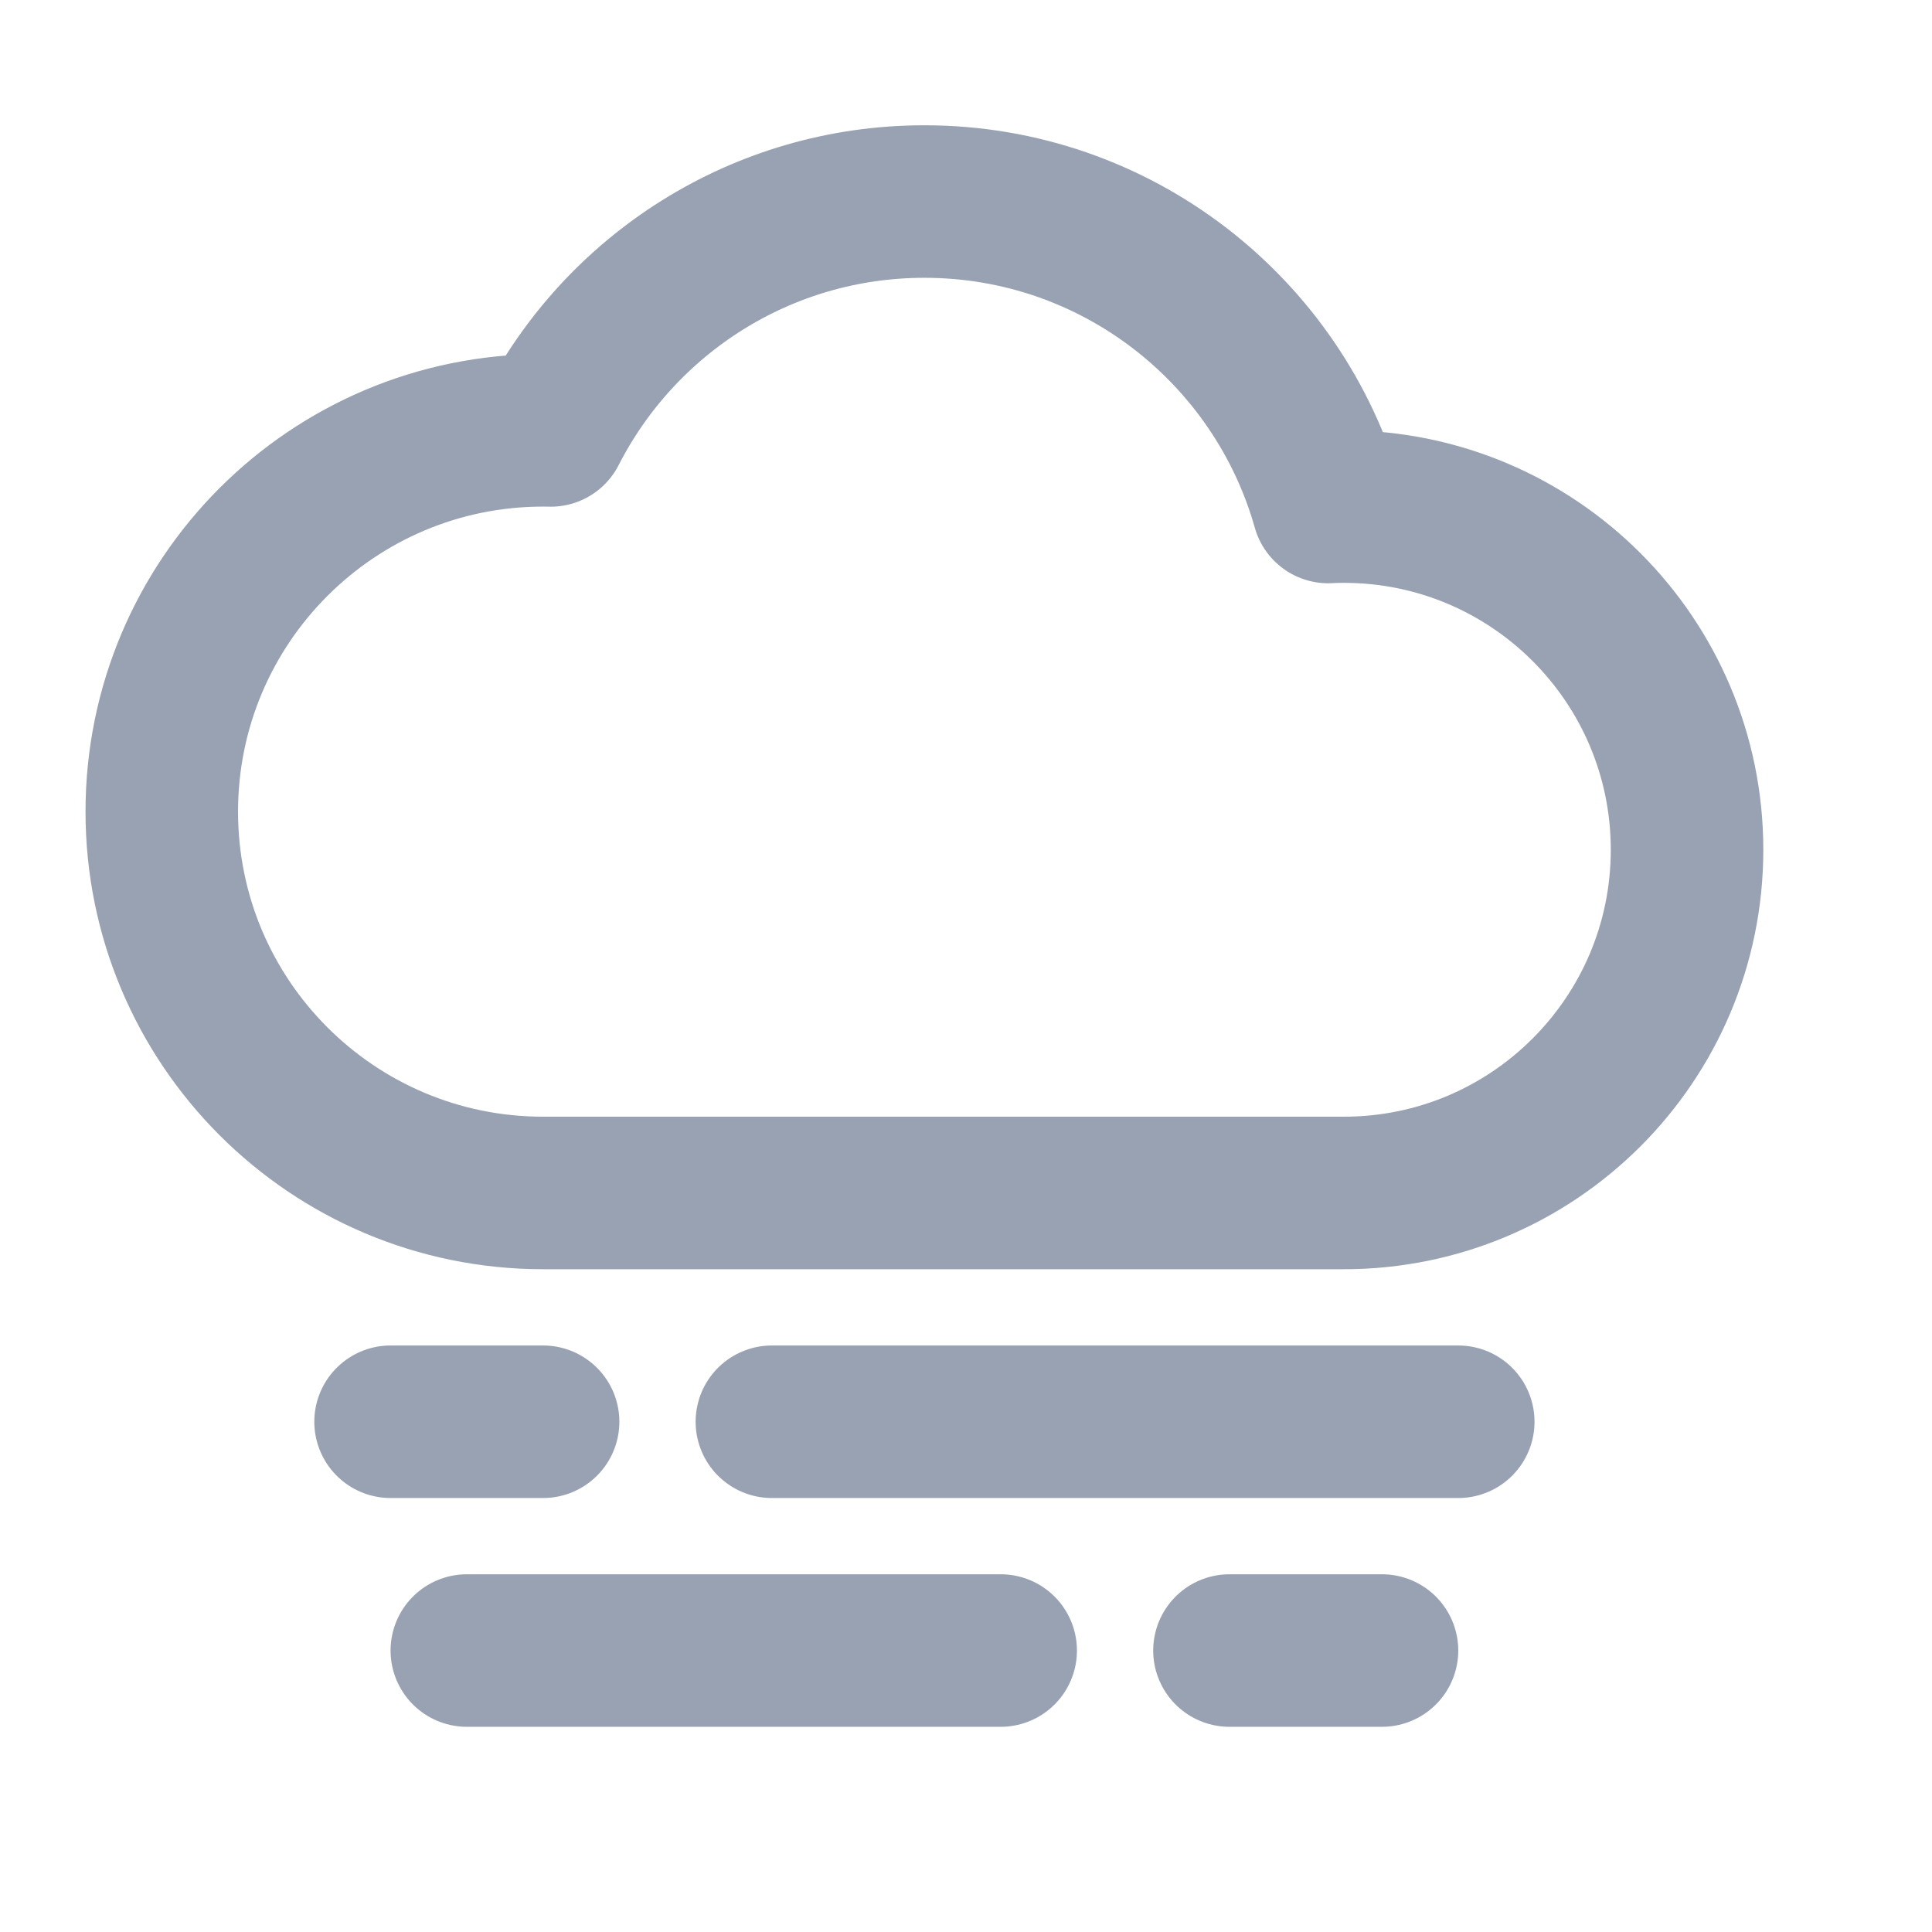 <svg width="19" height="19" viewBox="0 0 19 19" fill="none" xmlns="http://www.w3.org/2000/svg">
<g clip-path="url(#clip0_1_10515)">
<path d="M9.841 16.232H4.591M14.341 13.982H7.591M5.341 13.982H3.841M13.591 16.232H12.091M5.341 11.732C3.27 11.732 1.591 10.053 1.591 7.982C1.591 5.911 3.27 4.232 5.341 4.232C5.366 4.232 5.391 4.232 5.416 4.233C6.098 2.897 7.488 1.982 9.091 1.982C10.981 1.982 12.573 3.253 13.062 4.986C13.113 4.983 13.165 4.982 13.216 4.982C15.08 4.982 16.591 6.493 16.591 8.357C16.591 10.221 15.08 11.732 13.216 11.732C10.399 11.732 8.518 11.732 5.341 11.732Z" stroke="#98A2B3" stroke-width="1.5" stroke-linecap="round" stroke-linejoin="round"/>
</g>
<defs>
<clipPath id="clip0_1_10515">
<rect width="18" height="18" fill="white" transform="translate(0.091 0.482)"/>
</clipPath>
</defs>
</svg>
